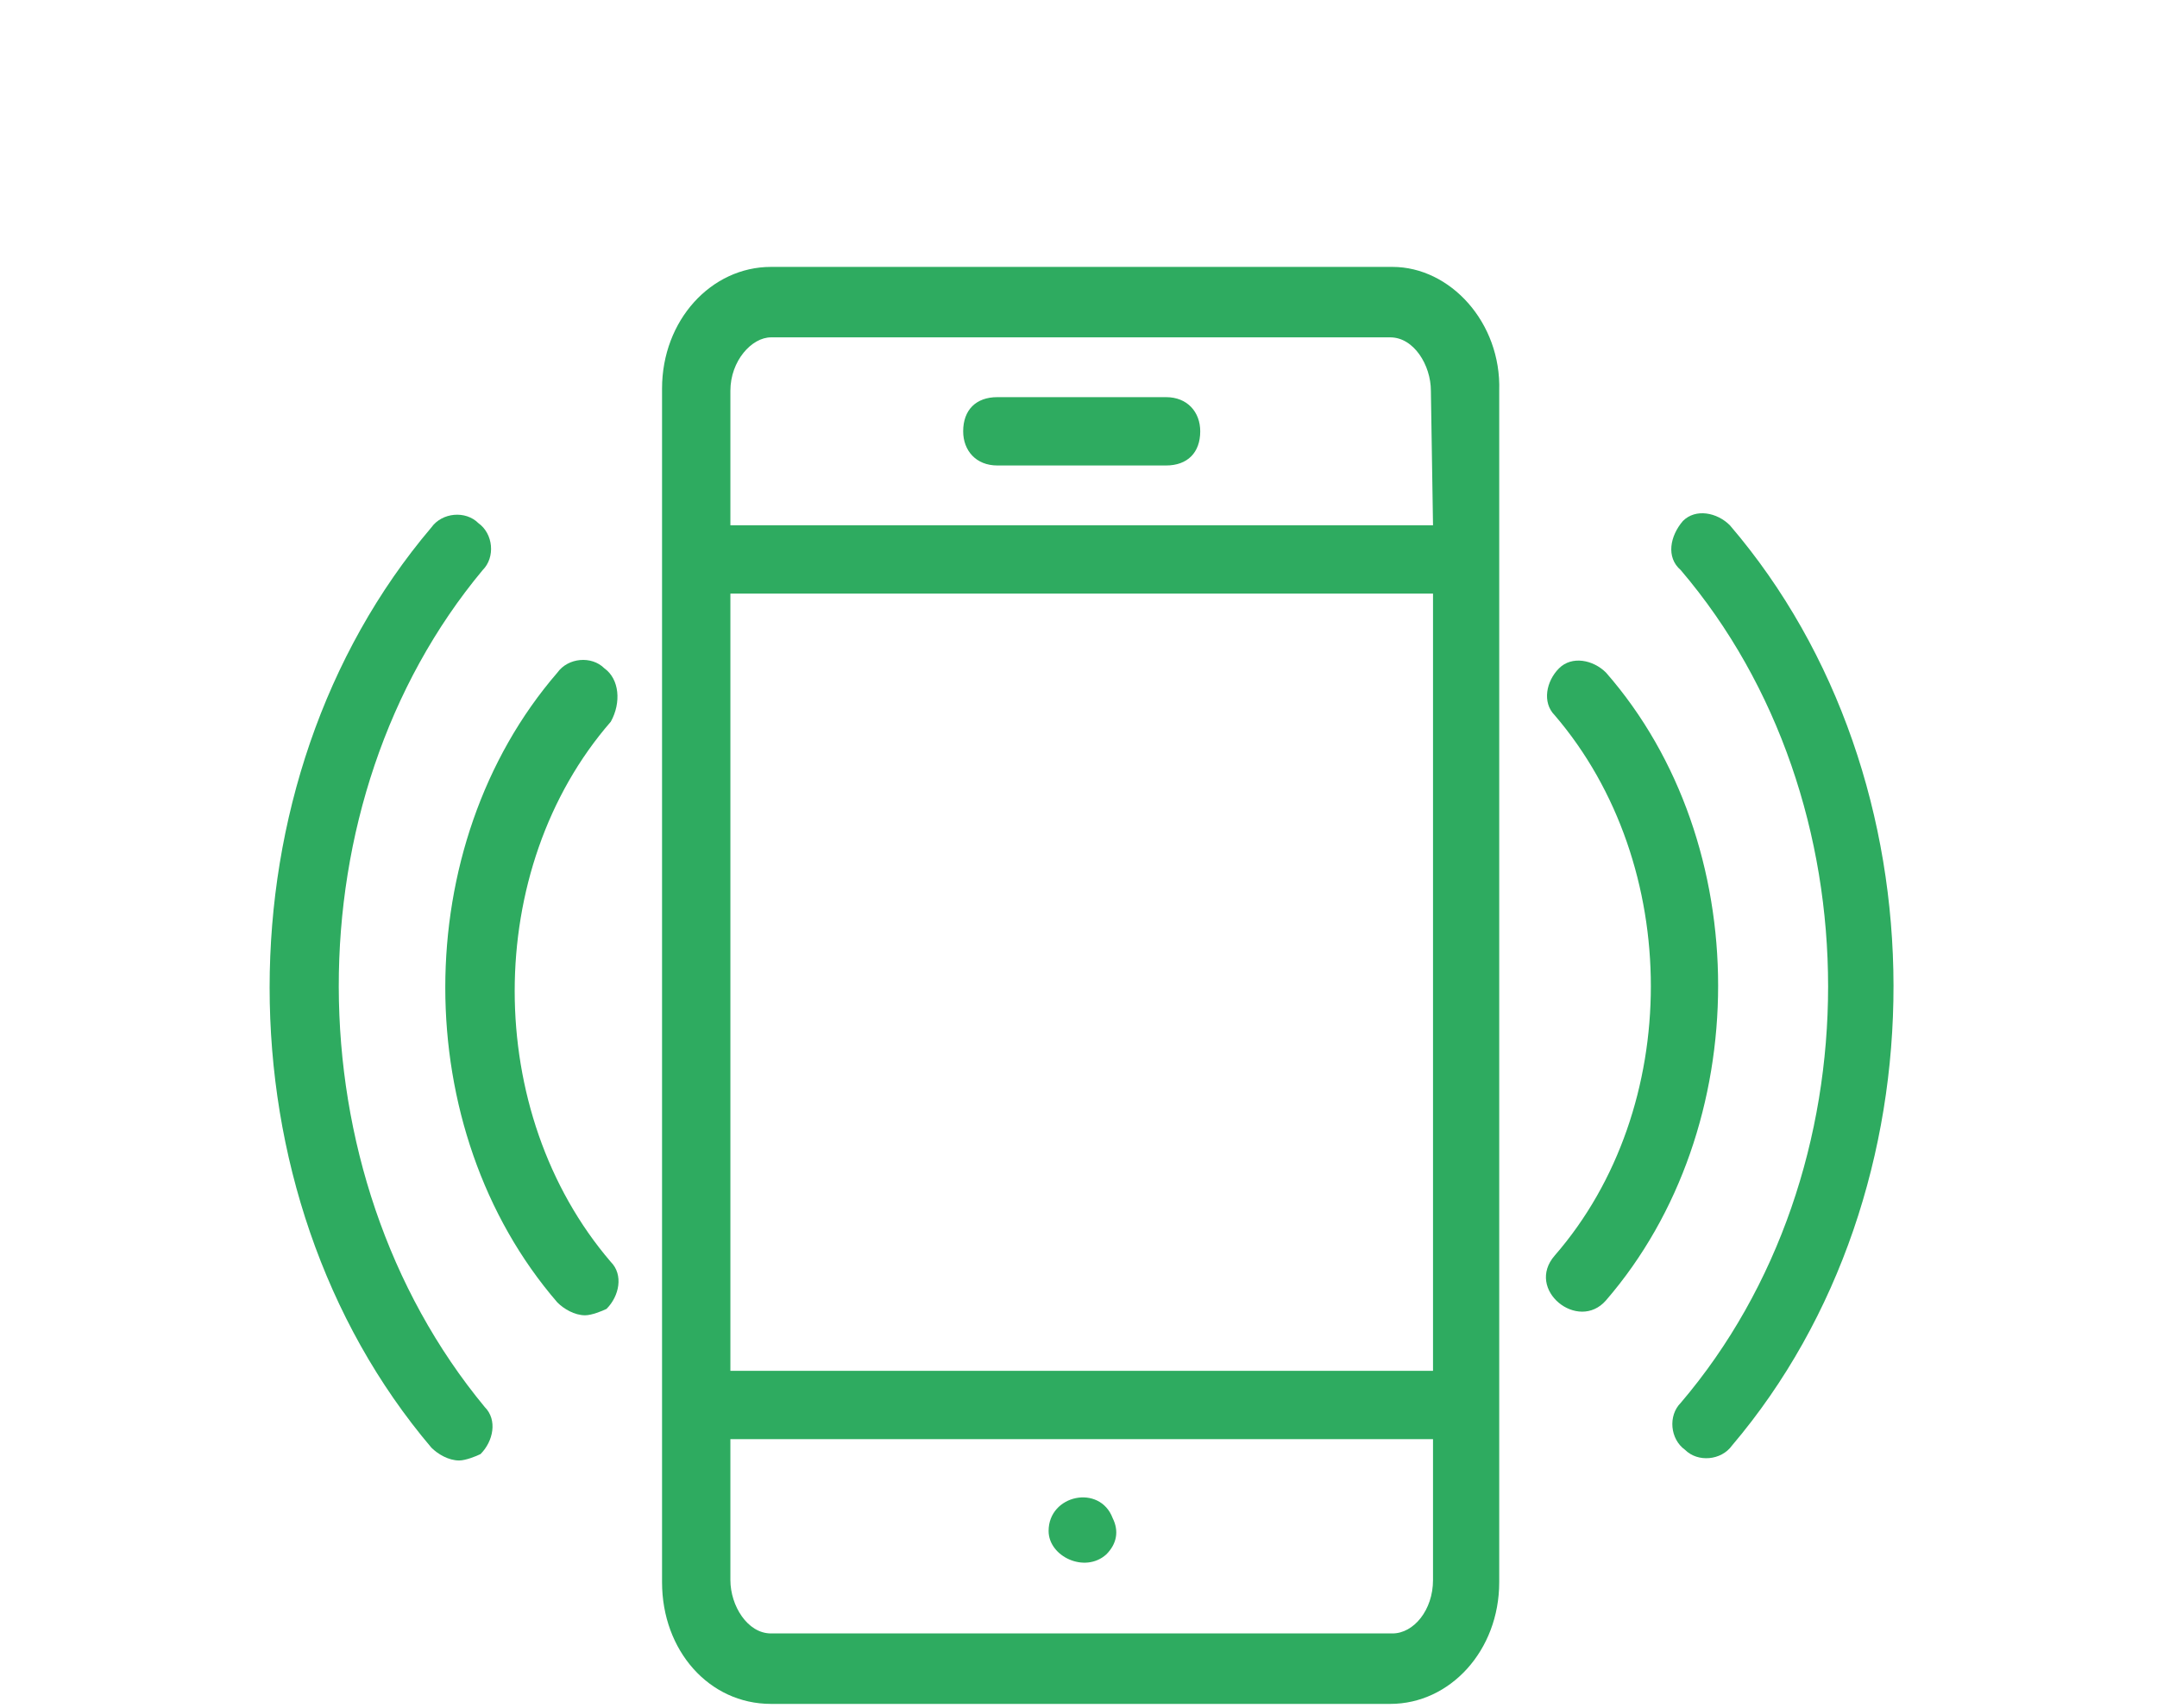<?xml version="1.0" encoding="utf-8"?>
<!-- Generator: Adobe Illustrator 22.1.0, SVG Export Plug-In . SVG Version: 6.00 Build 0)  -->
<svg version="1.1" id="Слой_1" xmlns="http://www.w3.org/2000/svg" xmlns:xlink="http://www.w3.org/1999/xlink" x="0px" y="0px"
	 viewBox="0 0 101 80" style="enable-background:new 0 0 101 80;" xml:space="preserve">
<style type="text/css">
	.st0{fill:#2EAB60;}
</style>
<g>
	<path class="st0" d="M65.2,12.5H36.1c-2.8,0-5.1,2.5-5.1,5.7v55.9c0,3.2,2.2,5.7,5.1,5.7h29c2.8,0,5.1-2.5,5.1-5.7V18.3
		C70.3,15.1,67.9,12.5,65.2,12.5z M67.1,74c0,1.4-0.9,2.5-1.9,2.5H36.1c-1.1,0-1.9-1.3-1.9-2.5v-6.6h32.9C67.1,67.4,67.1,74,67.1,74
		z M67.1,64.2H34.2V27.8h32.9C67.1,27.8,67.1,64.2,67.1,64.2z M67.1,24.6H34.2v-6.3c0-1.4,1-2.5,1.9-2.5h29c1.1,0,1.9,1.3,1.9,2.5
		L67.1,24.6L67.1,24.6z"/>
	<path class="st0" d="M54.6,18.6h-7.9c-1,0-1.6,0.6-1.6,1.6c0,0.9,0.6,1.6,1.6,1.6h7.9c1,0,1.6-0.6,1.6-1.6
		C56.2,19.3,55.6,18.6,54.6,18.6z"/>
	<path class="st0" d="M51.8,72.8c0.5-0.5,0.6-1.1,0.3-1.7c-0.6-1.6-3-1.1-3,0.6C49.1,72.9,50.8,73.7,51.8,72.8z"/>
	<path class="st0" d="M81,24.6c-0.6-0.6-1.6-0.8-2.2-0.2c-0.6,0.7-0.8,1.7-0.1,2.3c9.2,10.8,9.2,28.2,0,39c-0.6,0.6-0.5,1.7,0.2,2.2
		c0.6,0.6,1.7,0.5,2.2-0.2C91.2,55.8,91.2,36.5,81,24.6z"/>
	<path class="st0" d="M75.2,31.5c-0.6-0.6-1.6-0.8-2.2-0.2c-0.6,0.6-0.8,1.6-0.2,2.2c6,7,6,18.4,0,25.3c-1.4,1.6,1.1,3.6,2.4,2.1
		C82.2,52.8,82.2,39.5,75.2,31.5z"/>
	<path class="st0" d="M22.6,26.7c0.6-0.6,0.5-1.7-0.2-2.2c-0.6-0.6-1.7-0.5-2.2,0.2c-10.1,11.9-10.1,31.2,0,43.1
		c0.3,0.3,0.8,0.6,1.3,0.6c0.3,0,0.8-0.2,1-0.3c0.6-0.6,0.8-1.6,0.2-2.2C13.6,54.9,13.6,37.5,22.6,26.7z"/>
	<path class="st0" d="M28.3,31.3c-0.6-0.6-1.7-0.5-2.2,0.2c-7,8.1-7,21.4,0,29.5c0.3,0.3,0.8,0.6,1.3,0.6c0.3,0,0.8-0.2,1-0.3
		c0.6-0.6,0.8-1.6,0.2-2.2c-6-7-6-18.4,0-25.3C29.1,32.9,29,31.8,28.3,31.3z"/>
</g>
</svg>
